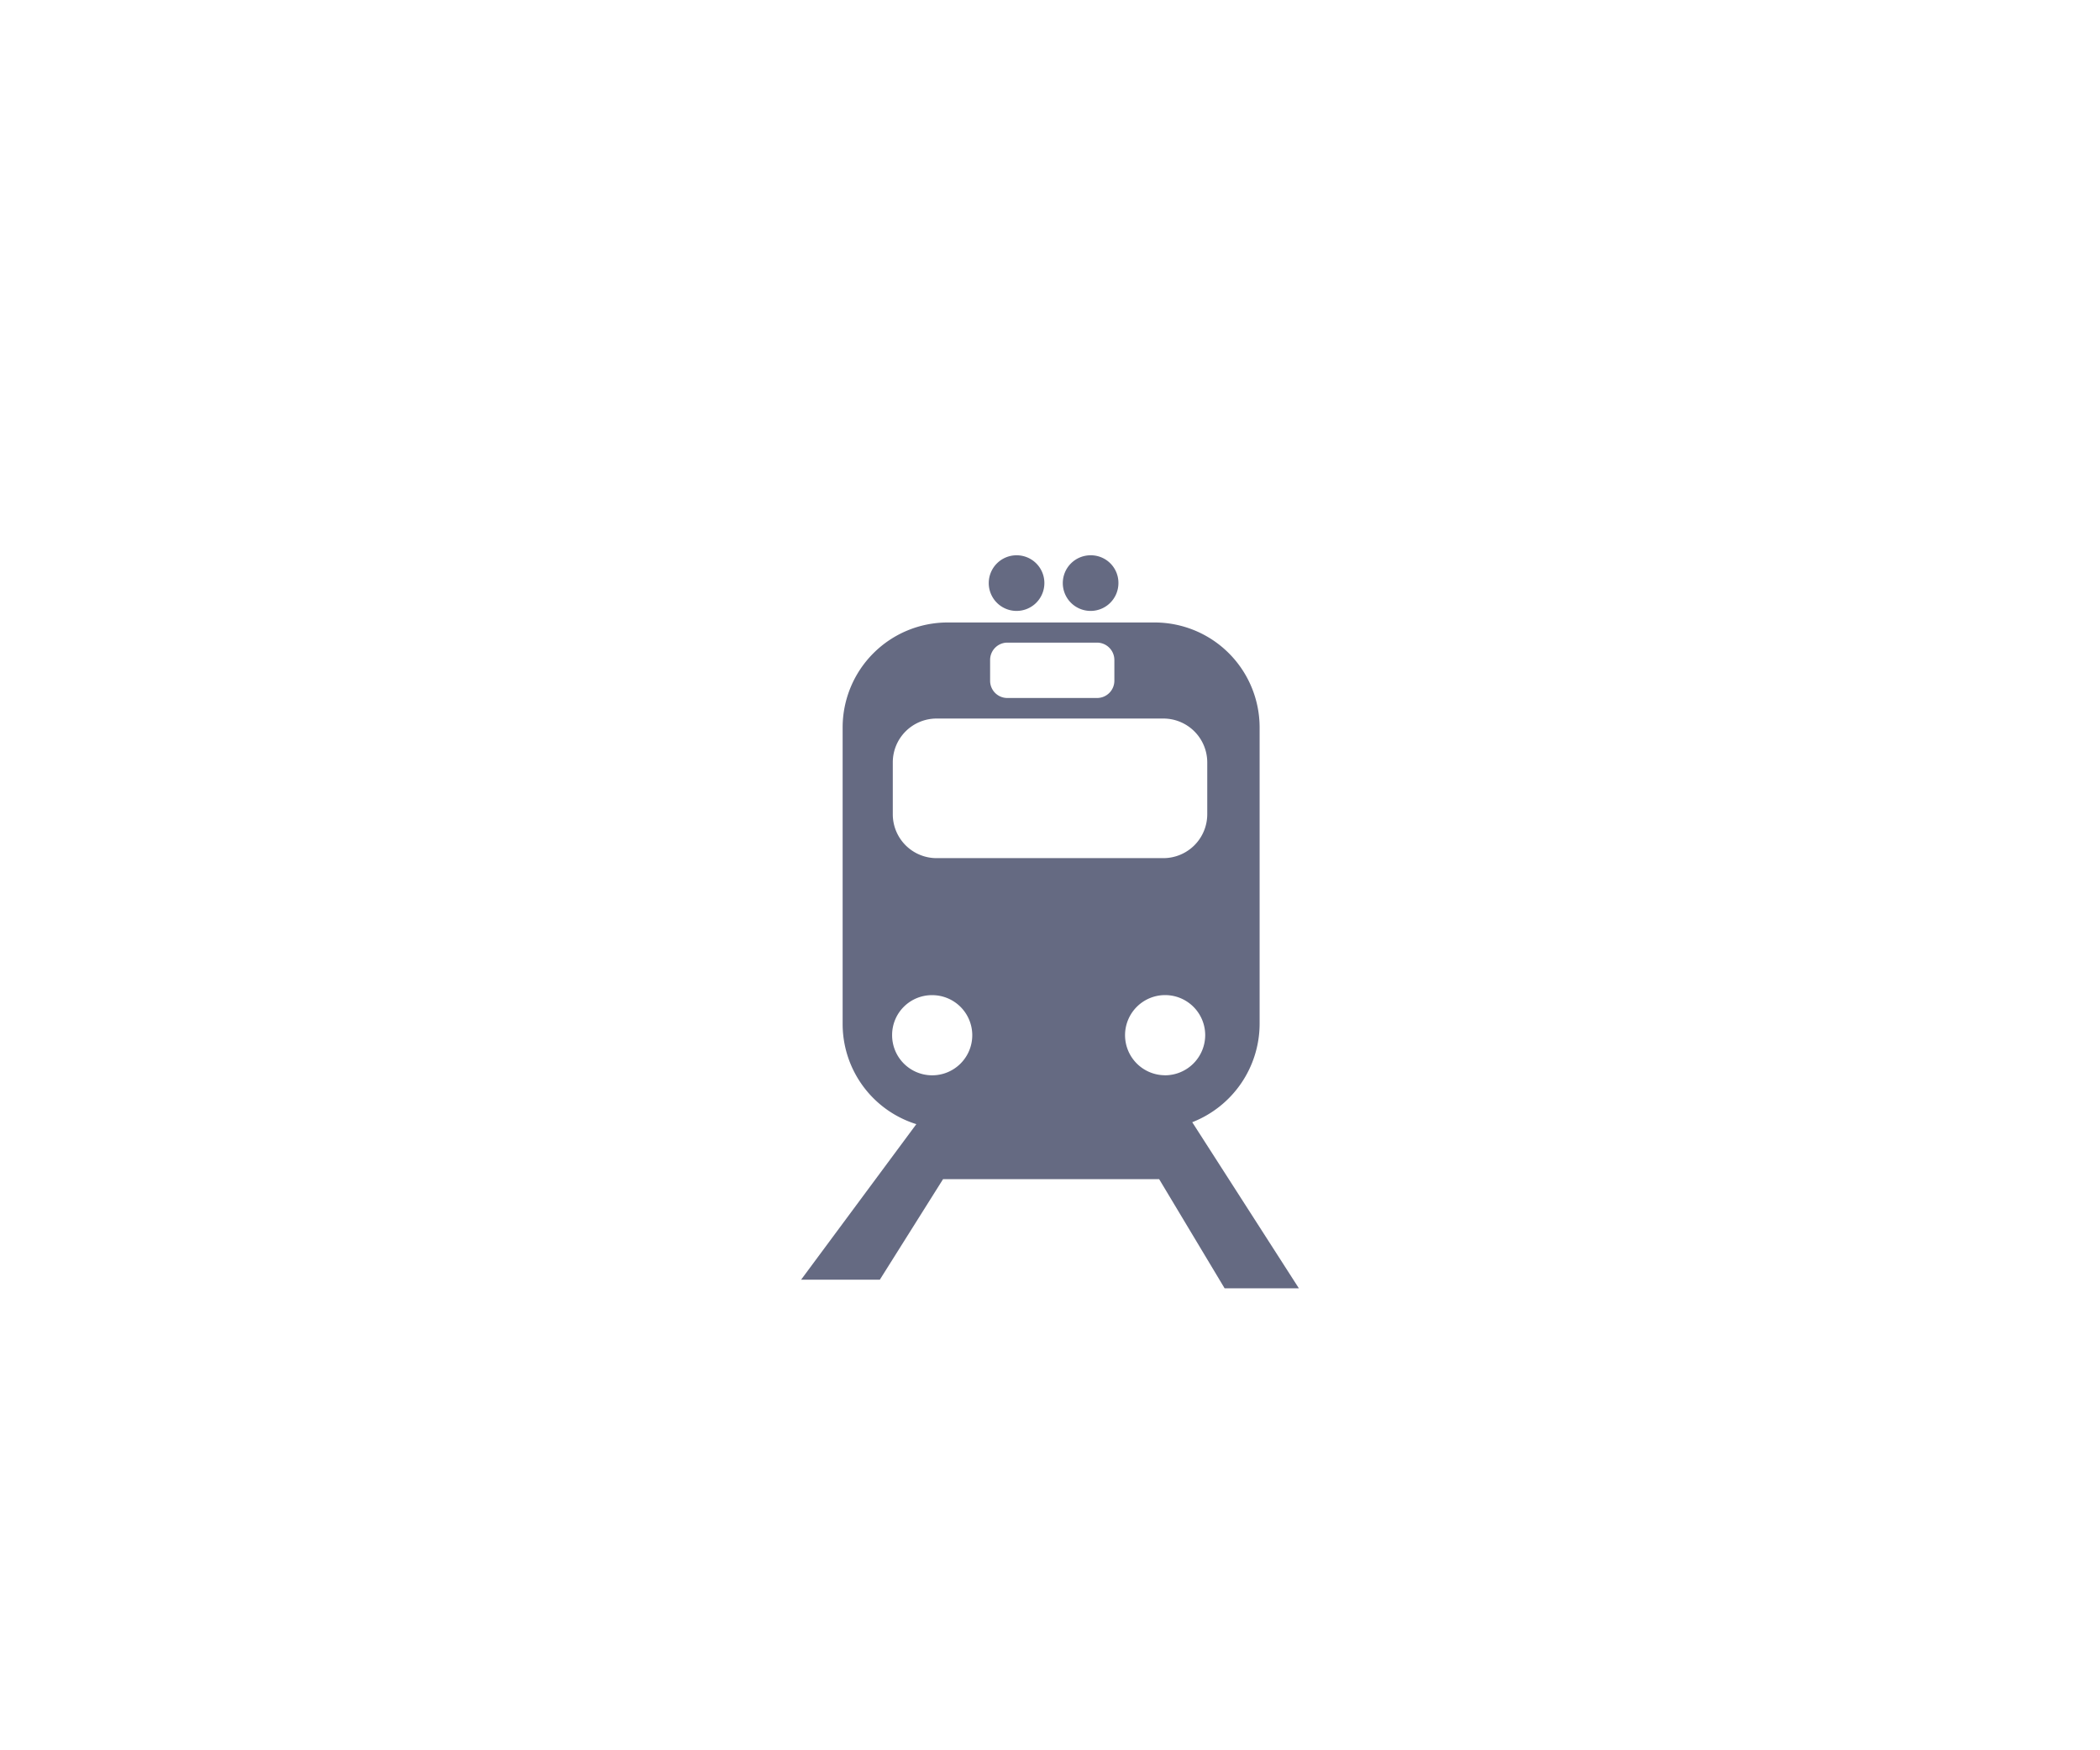 <svg xmlns="http://www.w3.org/2000/svg" width="180" height="150" viewBox="0 0 180 150">
  <g id="facilities_ico_7" transform="translate(68.769 60.304)">
    <rect id="facility_list" width="180" height="150" transform="translate(-68.769 -60.304)" fill="#fff"/>
    <g id="그룹_1860" data-name="그룹 1860">
      <path id="패스_2776" data-name="패스 2776" d="M20.521,0a2.384,2.384,0,1,0,2.367,2.377A2.363,2.363,0,0,0,20.521,0" transform="translate(4.208 -12.716)" fill="#656a82"/>
      <path id="패스_2777" data-name="패스 2777" d="M15.387,0a2.384,2.384,0,1,0,2.378,2.377A2.377,2.377,0,0,0,15.387,0" transform="translate(2.984 -12.716)" fill="#656a82"/>
      <path id="패스_2778" data-name="패스 2778" d="M0,60.976H6.748l5.417-8.613H30.69L36.3,61.716h6.366L33.525,47.481A9.073,9.073,0,0,0,39.3,39.069V13.627a9,9,0,0,0-8.963-8.973H12.543a9,9,0,0,0-8.984,8.973V39.069a8.992,8.992,0,0,0,6.317,8.578ZM7.8,40a3.412,3.412,0,0,1,3.427-3.408A3.435,3.435,0,1,1,7.8,40M26.85,9.649a1.481,1.481,0,0,1-1.464,1.476H17.662A1.473,1.473,0,0,1,16.2,9.649V7.867a1.482,1.482,0,0,1,1.463-1.487h7.724A1.49,1.49,0,0,1,26.85,7.867ZM34.812,21.1a3.764,3.764,0,0,1-3.748,3.75H11.6A3.757,3.757,0,0,1,7.858,21.1V16.627A3.755,3.755,0,0,1,11.6,12.886H31.064a3.763,3.763,0,0,1,3.748,3.741ZM31.179,43.457A3.435,3.435,0,1,1,34.636,40a3.451,3.451,0,0,1-3.458,3.461" transform="translate(-0.102 -11.611)" fill="#656a82"/>
    </g>
  </g>
</svg>
